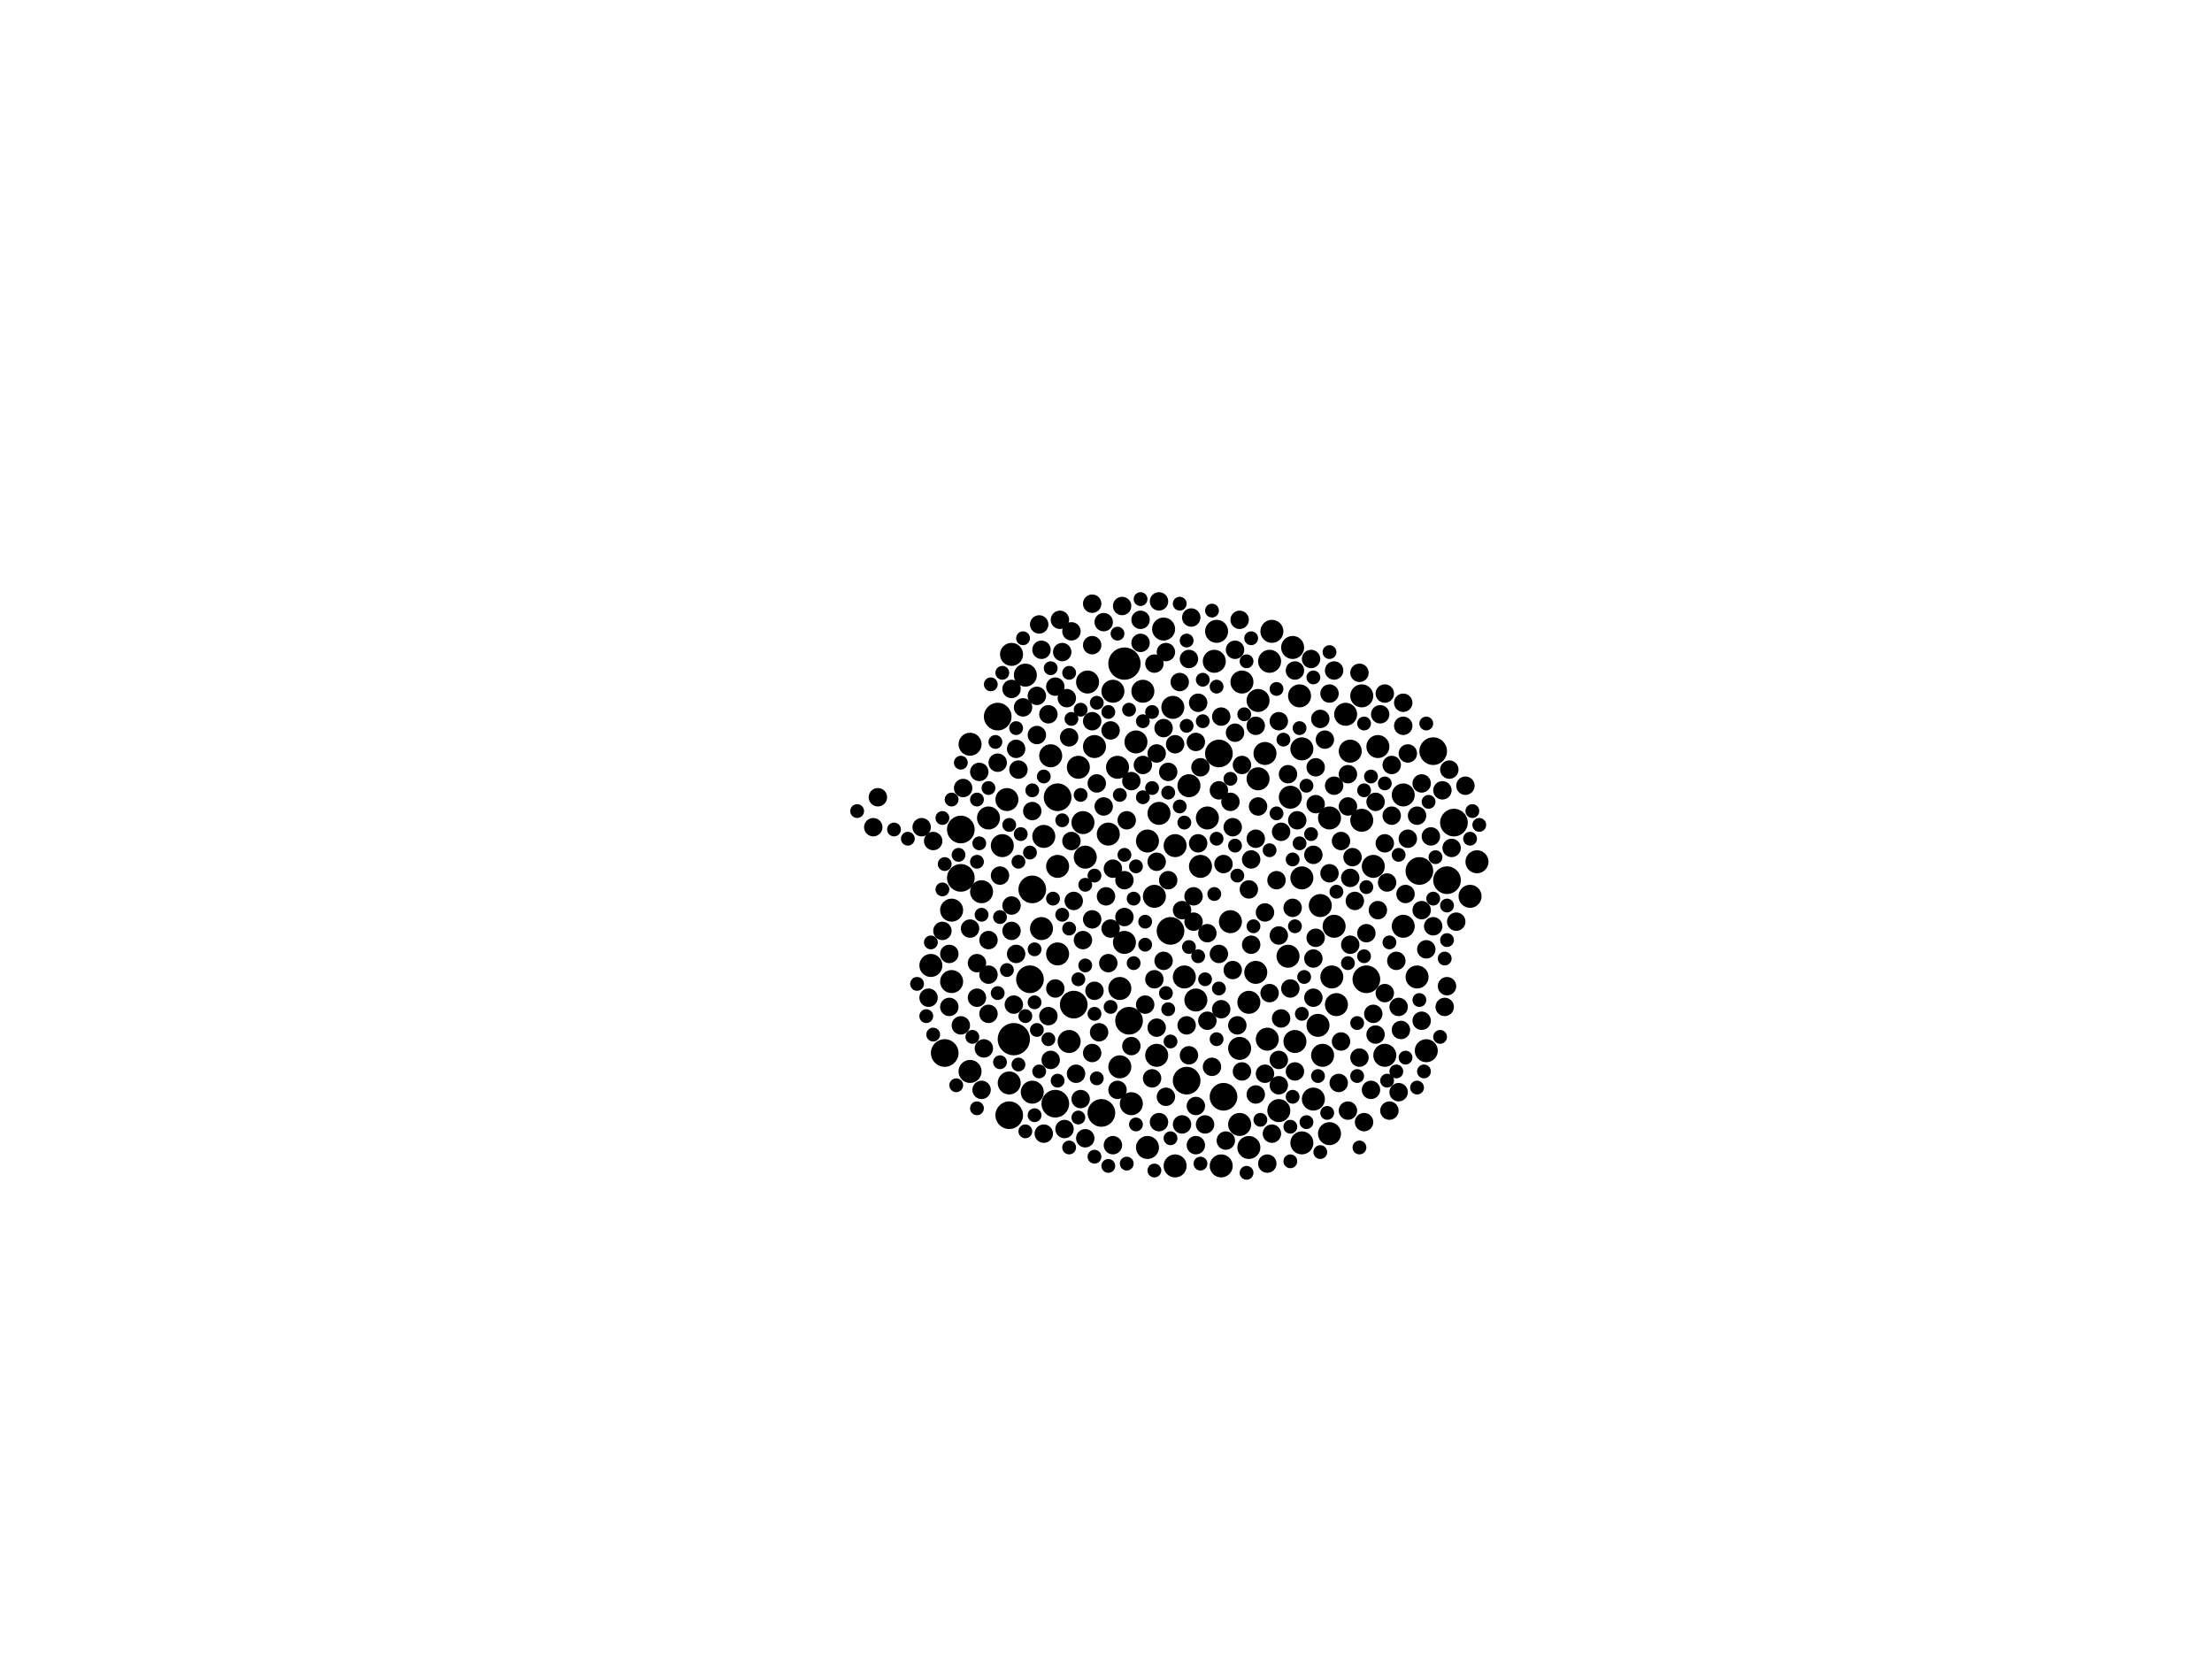 <?xml version="1.0" encoding="utf-8"?>
<svg xmlns="http://www.w3.org/2000/svg"
     xmlns:xlink="http://www.w3.org/1999/xlink" width="1920" height="1440" >

            <defs>
            <style type="text/css"><![CDATA[
circle {stroke: none;}
.c0 {fill: #000000;}
]]></style>
            </defs>
<rect x="0" y="0" width="1920" height="1440" fill="white"/>
<circle cx="880" cy="902" r="14" class="c0"/>
<circle cx="976" cy="576" r="14" class="c0"/>
<circle cx="1244" cy="652" r="12" class="c0"/>
<circle cx="1030" cy="938" r="12" class="c0"/>
<circle cx="956" cy="966" r="12" class="c0"/>
<circle cx="1262" cy="714" r="12" class="c0"/>
<circle cx="918" cy="692" r="12" class="c0"/>
<circle cx="1256" cy="764" r="12" class="c0"/>
<circle cx="834" cy="762" r="12" class="c0"/>
<circle cx="896" cy="772" r="12" class="c0"/>
<circle cx="1232" cy="756" r="12" class="c0"/>
<circle cx="820" cy="914" r="12" class="c0"/>
<circle cx="1016" cy="808" r="12" class="c0"/>
<circle cx="866" cy="622" r="12" class="c0"/>
<circle cx="916" cy="958" r="12" class="c0"/>
<circle cx="876" cy="968" r="12" class="c0"/>
<circle cx="834" cy="720" r="12" class="c0"/>
<circle cx="1058" cy="654" r="12" class="c0"/>
<circle cx="894" cy="850" r="12" class="c0"/>
<circle cx="980" cy="886" r="12" class="c0"/>
<circle cx="1186" cy="850" r="12" class="c0"/>
<circle cx="1062" cy="952" r="12" class="c0"/>
<circle cx="932" cy="872" r="12" class="c0"/>
<circle cx="966" cy="600" r="10" class="c0"/>
<circle cx="1056" cy="548" r="10" class="c0"/>
<circle cx="982" cy="958" r="10" class="c0"/>
<circle cx="936" cy="666" r="10" class="c0"/>
<circle cx="1196" cy="648" r="10" class="c0"/>
<circle cx="1076" cy="976" r="10" class="c0"/>
<circle cx="912" cy="656" r="10" class="c0"/>
<circle cx="1006" cy="706" r="10" class="c0"/>
<circle cx="1218" cy="804" r="10" class="c0"/>
<circle cx="1122" cy="562" r="10" class="c0"/>
<circle cx="1154" cy="710" r="10" class="c0"/>
<circle cx="1090" cy="844" r="10" class="c0"/>
<circle cx="1148" cy="916" r="10" class="c0"/>
<circle cx="996" cy="996" r="10" class="c0"/>
<circle cx="1068" cy="800" r="10" class="c0"/>
<circle cx="1202" cy="916" r="10" class="c0"/>
<circle cx="1104" cy="548" r="10" class="c0"/>
<circle cx="1084" cy="996" r="10" class="c0"/>
<circle cx="1048" cy="710" r="10" class="c0"/>
<circle cx="942" cy="744" r="10" class="c0"/>
<circle cx="896" cy="948" r="10" class="c0"/>
<circle cx="890" cy="586" r="10" class="c0"/>
<circle cx="826" cy="852" r="10" class="c0"/>
<circle cx="1120" cy="692" r="10" class="c0"/>
<circle cx="1010" cy="546" r="10" class="c0"/>
<circle cx="1168" cy="620" r="10" class="c0"/>
<circle cx="1004" cy="916" r="10" class="c0"/>
<circle cx="944" cy="592" r="10" class="c0"/>
<circle cx="1020" cy="1012" r="10" class="c0"/>
<circle cx="1192" cy="752" r="10" class="c0"/>
<circle cx="1154" cy="984" r="10" class="c0"/>
<circle cx="1182" cy="604" r="10" class="c0"/>
<circle cx="1158" cy="804" r="10" class="c0"/>
<circle cx="1092" cy="608" r="10" class="c0"/>
<circle cx="842" cy="646" r="10" class="c0"/>
<circle cx="986" cy="644" r="10" class="c0"/>
<circle cx="1084" cy="870" r="10" class="c0"/>
<circle cx="1140" cy="954" r="10" class="c0"/>
<circle cx="1182" cy="712" r="10" class="c0"/>
<circle cx="1018" cy="614" r="10" class="c0"/>
<circle cx="1118" cy="830" r="10" class="c0"/>
<circle cx="1078" cy="592" r="10" class="c0"/>
<circle cx="1128" cy="604" r="10" class="c0"/>
<circle cx="1054" cy="574" r="10" class="c0"/>
<circle cx="970" cy="666" r="10" class="c0"/>
<circle cx="972" cy="858" r="10" class="c0"/>
<circle cx="1130" cy="650" r="10" class="c0"/>
<circle cx="808" cy="838" r="10" class="c0"/>
<circle cx="976" cy="818" r="10" class="c0"/>
<circle cx="878" cy="568" r="10" class="c0"/>
<circle cx="858" cy="710" r="10" class="c0"/>
<circle cx="1038" cy="868" r="10" class="c0"/>
<circle cx="1230" cy="848" r="10" class="c0"/>
<circle cx="870" cy="734" r="10" class="c0"/>
<circle cx="906" cy="726" r="10" class="c0"/>
<circle cx="876" cy="940" r="10" class="c0"/>
<circle cx="1130" cy="762" r="10" class="c0"/>
<circle cx="1172" cy="652" r="10" class="c0"/>
<circle cx="950" cy="648" r="10" class="c0"/>
<circle cx="962" cy="724" r="10" class="c0"/>
<circle cx="1060" cy="1012" r="10" class="c0"/>
<circle cx="996" cy="730" r="10" class="c0"/>
<circle cx="1042" cy="752" r="10" class="c0"/>
<circle cx="1020" cy="734" r="10" class="c0"/>
<circle cx="1100" cy="902" r="10" class="c0"/>
<circle cx="1282" cy="748" r="10" class="c0"/>
<circle cx="1098" cy="654" r="10" class="c0"/>
<circle cx="1028" cy="848" r="10" class="c0"/>
<circle cx="874" cy="694" r="10" class="c0"/>
<circle cx="1156" cy="848" r="10" class="c0"/>
<circle cx="1160" cy="872" r="10" class="c0"/>
<circle cx="1032" cy="682" r="10" class="c0"/>
<circle cx="904" cy="806" r="10" class="c0"/>
<circle cx="852" cy="774" r="10" class="c0"/>
<circle cx="1110" cy="964" r="10" class="c0"/>
<circle cx="918" cy="752" r="10" class="c0"/>
<circle cx="940" cy="714" r="10" class="c0"/>
<circle cx="972" cy="926" r="10" class="c0"/>
<circle cx="1144" cy="890" r="10" class="c0"/>
<circle cx="1130" cy="992" r="10" class="c0"/>
<circle cx="1102" cy="574" r="10" class="c0"/>
<circle cx="1238" cy="912" r="10" class="c0"/>
<circle cx="1092" cy="676" r="10" class="c0"/>
<circle cx="1076" cy="910" r="10" class="c0"/>
<circle cx="928" cy="904" r="10" class="c0"/>
<circle cx="1124" cy="904" r="10" class="c0"/>
<circle cx="826" cy="790" r="10" class="c0"/>
<circle cx="1002" cy="778" r="10" class="c0"/>
<circle cx="842" cy="930" r="10" class="c0"/>
<circle cx="918" cy="828" r="10" class="c0"/>
<circle cx="1276" cy="778" r="10" class="c0"/>
<circle cx="1146" cy="786" r="10" class="c0"/>
<circle cx="992" cy="600" r="10" class="c0"/>
<circle cx="1218" cy="690" r="10" class="c0"/>
<circle cx="1214" cy="948" r="8" class="c0"/>
<circle cx="1108" cy="764" r="8" class="c0"/>
<circle cx="1244" cy="804" r="8" class="c0"/>
<circle cx="1072" cy="564" r="8" class="c0"/>
<circle cx="1120" cy="858" r="8" class="c0"/>
<circle cx="948" cy="560" r="8" class="c0"/>
<circle cx="1070" cy="718" r="8" class="c0"/>
<circle cx="858" cy="846" r="8" class="c0"/>
<circle cx="1112" cy="884" r="8" class="c0"/>
<circle cx="904" cy="564" r="8" class="c0"/>
<circle cx="1034" cy="536" r="8" class="c0"/>
<circle cx="1234" cy="886" r="8" class="c0"/>
<circle cx="1110" cy="942" r="8" class="c0"/>
<circle cx="1122" cy="788" r="8" class="c0"/>
<circle cx="1004" cy="892" r="8" class="c0"/>
<circle cx="762" cy="692" r="8" class="c0"/>
<circle cx="1212" cy="834" r="8" class="c0"/>
<circle cx="960" cy="778" r="8" class="c0"/>
<circle cx="932" cy="782" r="8" class="c0"/>
<circle cx="1038" cy="960" r="8" class="c0"/>
<circle cx="1010" cy="632" r="8" class="c0"/>
<circle cx="1230" cy="708" r="8" class="c0"/>
<circle cx="1170" cy="672" r="8" class="c0"/>
<circle cx="818" cy="808" r="8" class="c0"/>
<circle cx="1176" cy="782" r="8" class="c0"/>
<circle cx="1098" cy="792" r="8" class="c0"/>
<circle cx="1058" cy="686" r="8" class="c0"/>
<circle cx="1070" cy="842" r="8" class="c0"/>
<circle cx="1058" cy="828" r="8" class="c0"/>
<circle cx="1090" cy="950" r="8" class="c0"/>
<circle cx="1172" cy="820" r="8" class="c0"/>
<circle cx="1010" cy="834" r="8" class="c0"/>
<circle cx="942" cy="988" r="8" class="c0"/>
<circle cx="1036" cy="778" r="8" class="c0"/>
<circle cx="1006" cy="522" r="8" class="c0"/>
<circle cx="1234" cy="790" r="8" class="c0"/>
<circle cx="1002" cy="850" r="8" class="c0"/>
<circle cx="824" cy="874" r="8" class="c0"/>
<circle cx="880" cy="872" r="8" class="c0"/>
<circle cx="834" cy="890" r="8" class="c0"/>
<circle cx="854" cy="910" r="8" class="c0"/>
<circle cx="800" cy="718" r="8" class="c0"/>
<circle cx="1142" cy="814" r="8" class="c0"/>
<circle cx="1202" cy="732" r="8" class="c0"/>
<circle cx="1208" cy="664" r="8" class="c0"/>
<circle cx="1140" cy="742" r="8" class="c0"/>
<circle cx="1186" cy="810" r="8" class="c0"/>
<circle cx="1040" cy="732" r="8" class="c0"/>
<circle cx="1014" cy="670" r="8" class="c0"/>
<circle cx="1084" cy="772" r="8" class="c0"/>
<circle cx="1184" cy="974" r="8" class="c0"/>
<circle cx="1164" cy="730" r="8" class="c0"/>
<circle cx="1038" cy="994" r="8" class="c0"/>
<circle cx="852" cy="946" r="8" class="c0"/>
<circle cx="990" cy="558" r="8" class="c0"/>
<circle cx="1124" cy="582" r="8" class="c0"/>
<circle cx="1112" cy="722" r="8" class="c0"/>
<circle cx="1014" cy="764" r="8" class="c0"/>
<circle cx="1162" cy="940" r="8" class="c0"/>
<circle cx="976" cy="764" r="8" class="c0"/>
<circle cx="1126" cy="712" r="8" class="c0"/>
<circle cx="1110" cy="812" r="8" class="c0"/>
<circle cx="850" cy="670" r="8" class="c0"/>
<circle cx="1234" cy="680" r="8" class="c0"/>
<circle cx="1218" cy="630" r="8" class="c0"/>
<circle cx="962" cy="836" r="8" class="c0"/>
<circle cx="882" cy="650" r="8" class="c0"/>
<circle cx="1174" cy="744" r="8" class="c0"/>
<circle cx="948" cy="914" r="8" class="c0"/>
<circle cx="954" cy="896" r="8" class="c0"/>
<circle cx="1012" cy="952" r="8" class="c0"/>
<circle cx="974" cy="526" r="8" class="c0"/>
<circle cx="1024" cy="592" r="8" class="c0"/>
<circle cx="948" cy="626" r="8" class="c0"/>
<circle cx="1190" cy="946" r="8" class="c0"/>
<circle cx="1252" cy="686" r="8" class="c0"/>
<circle cx="900" cy="604" r="8" class="c0"/>
<circle cx="878" cy="786" r="8" class="c0"/>
<circle cx="966" cy="994" r="8" class="c0"/>
<circle cx="842" cy="806" r="8" class="c0"/>
<circle cx="1062" cy="750" r="8" class="c0"/>
<circle cx="1110" cy="626" r="8" class="c0"/>
<circle cx="858" cy="816" r="8" class="c0"/>
<circle cx="1052" cy="926" r="8" class="c0"/>
<circle cx="938" cy="954" r="8" class="c0"/>
<circle cx="1204" cy="766" r="8" class="c0"/>
<circle cx="758" cy="718" r="8" class="c0"/>
<circle cx="1030" cy="890" r="8" class="c0"/>
<circle cx="1004" cy="654" r="8" class="c0"/>
<circle cx="882" cy="828" r="8" class="c0"/>
<circle cx="1124" cy="930" r="8" class="c0"/>
<circle cx="964" cy="634" r="8" class="c0"/>
<circle cx="1180" cy="918" r="8" class="c0"/>
<circle cx="1048" cy="886" r="8" class="c0"/>
<circle cx="848" cy="866" r="8" class="c0"/>
<circle cx="1040" cy="610" r="8" class="c0"/>
<circle cx="924" cy="980" r="8" class="c0"/>
<circle cx="1256" cy="856" r="8" class="c0"/>
<circle cx="868" cy="760" r="8" class="c0"/>
<circle cx="1092" cy="700" r="8" class="c0"/>
<circle cx="1222" cy="654" r="8" class="c0"/>
<circle cx="1158" cy="582" r="8" class="c0"/>
<circle cx="1042" cy="666" r="8" class="c0"/>
<circle cx="1242" cy="726" r="8" class="c0"/>
<circle cx="958" cy="700" r="8" class="c0"/>
<circle cx="1090" cy="630" r="8" class="c0"/>
<circle cx="1046" cy="976" r="8" class="c0"/>
<circle cx="1150" cy="642" r="8" class="c0"/>
<circle cx="1098" cy="932" r="8" class="c0"/>
<circle cx="1238" cy="824" r="8" class="c0"/>
<circle cx="848" cy="836" r="8" class="c0"/>
<circle cx="1090" cy="728" r="8" class="c0"/>
<circle cx="878" cy="808" r="8" class="c0"/>
<circle cx="1032" cy="916" r="8" class="c0"/>
<circle cx="1074" cy="890" r="8" class="c0"/>
<circle cx="958" cy="540" r="8" class="c0"/>
<circle cx="912" cy="920" r="8" class="c0"/>
<circle cx="948" cy="798" r="8" class="c0"/>
<circle cx="1214" cy="874" r="8" class="c0"/>
<circle cx="1192" cy="880" r="8" class="c0"/>
<circle cx="1172" cy="762" r="8" class="c0"/>
<circle cx="992" cy="664" r="8" class="c0"/>
<circle cx="966" cy="754" r="8" class="c0"/>
<circle cx="1012" cy="566" r="8" class="c0"/>
<circle cx="1194" cy="898" r="8" class="c0"/>
<circle cx="1140" cy="866" r="8" class="c0"/>
<circle cx="934" cy="932" r="8" class="c0"/>
<circle cx="1064" cy="990" r="8" class="c0"/>
<circle cx="1038" cy="644" r="8" class="c0"/>
<circle cx="1036" cy="800" r="8" class="c0"/>
<circle cx="1060" cy="622" r="8" class="c0"/>
<circle cx="978" cy="712" r="8" class="c0"/>
<circle cx="1142" cy="666" r="8" class="c0"/>
<circle cx="920" cy="538" r="8" class="c0"/>
<circle cx="866" cy="662" r="8" class="c0"/>
<circle cx="1196" cy="790" r="8" class="c0"/>
<circle cx="1154" cy="758" r="8" class="c0"/>
<circle cx="1206" cy="964" r="8" class="c0"/>
<circle cx="906" cy="984" r="8" class="c0"/>
<circle cx="858" cy="880" r="8" class="c0"/>
<circle cx="976" cy="796" r="8" class="c0"/>
<circle cx="1020" cy="646" r="8" class="c0"/>
<circle cx="928" cy="640" r="8" class="c0"/>
<circle cx="836" cy="684" r="8" class="c0"/>
<circle cx="910" cy="882" r="8" class="c0"/>
<circle cx="926" cy="606" r="8" class="c0"/>
<circle cx="1272" cy="682" r="8" class="c0"/>
<circle cx="1220" cy="776" r="8" class="c0"/>
<circle cx="1198" cy="620" r="8" class="c0"/>
<circle cx="1032" cy="572" r="8" class="c0"/>
<circle cx="900" cy="638" r="8" class="c0"/>
<circle cx="1146" cy="624" r="8" class="c0"/>
<circle cx="1072" cy="636" r="8" class="c0"/>
<circle cx="1086" cy="820" r="8" class="c0"/>
<circle cx="1076" cy="538" r="8" class="c0"/>
<circle cx="1026" cy="976" r="8" class="c0"/>
<circle cx="1164" cy="904" r="8" class="c0"/>
<circle cx="1222" cy="728" r="8" class="c0"/>
<circle cx="982" cy="908" r="8" class="c0"/>
<circle cx="964" cy="806" r="8" class="c0"/>
<circle cx="1216" cy="894" r="8" class="c0"/>
<circle cx="1218" cy="610" r="8" class="c0"/>
<circle cx="1264" cy="800" r="8" class="c0"/>
<circle cx="916" cy="596" r="8" class="c0"/>
<circle cx="1170" cy="964" r="8" class="c0"/>
<circle cx="982" cy="678" r="8" class="c0"/>
<circle cx="1180" cy="584" r="8" class="c0"/>
<circle cx="940" cy="816" r="8" class="c0"/>
<circle cx="1140" cy="832" r="8" class="c0"/>
<circle cx="1138" cy="572" r="8" class="c0"/>
<circle cx="824" cy="828" r="8" class="c0"/>
<circle cx="952" cy="680" r="8" class="c0"/>
<circle cx="994" cy="872" r="8" class="c0"/>
<circle cx="878" cy="598" r="8" class="c0"/>
<circle cx="896" cy="704" r="8" class="c0"/>
<circle cx="930" cy="730" r="8" class="c0"/>
<circle cx="910" cy="620" r="8" class="c0"/>
<circle cx="1170" cy="700" r="8" class="c0"/>
<circle cx="806" cy="866" r="8" class="c0"/>
<circle cx="1078" cy="930" r="8" class="c0"/>
<circle cx="810" cy="730" r="8" class="c0"/>
<circle cx="1048" cy="810" r="8" class="c0"/>
<circle cx="884" cy="668" r="8" class="c0"/>
<circle cx="1202" cy="862" r="8" class="c0"/>
<circle cx="1086" cy="746" r="8" class="c0"/>
<circle cx="1060" cy="876" r="8" class="c0"/>
<circle cx="1142" cy="698" r="8" class="c0"/>
<circle cx="1026" cy="790" r="8" class="c0"/>
<circle cx="1006" cy="974" r="8" class="c0"/>
<circle cx="950" cy="860" r="8" class="c0"/>
<circle cx="1258" cy="668" r="8" class="c0"/>
<circle cx="1260" cy="736" r="8" class="c0"/>
<circle cx="1158" cy="682" r="8" class="c0"/>
<circle cx="1102" cy="862" r="8" class="c0"/>
<circle cx="970" cy="946" r="8" class="c0"/>
<circle cx="1118" cy="672" r="8" class="c0"/>
<circle cx="990" cy="538" r="8" class="c0"/>
<circle cx="1154" cy="602" r="8" class="c0"/>
<circle cx="1068" cy="696" r="8" class="c0"/>
<circle cx="948" cy="524" r="8" class="c0"/>
<circle cx="1254" cy="874" r="8" class="c0"/>
<circle cx="1194" cy="696" r="8" class="c0"/>
<circle cx="1104" cy="984" r="8" class="c0"/>
<circle cx="930" cy="548" r="8" class="c0"/>
<circle cx="902" cy="542" r="8" class="c0"/>
<circle cx="1000" cy="936" r="8" class="c0"/>
<circle cx="1002" cy="576" r="8" class="c0"/>
<circle cx="916" cy="858" r="8" class="c0"/>
<circle cx="922" cy="566" r="8" class="c0"/>
<circle cx="1078" cy="664" r="8" class="c0"/>
<circle cx="1202" cy="602" r="8" class="c0"/>
<circle cx="888" cy="614" r="8" class="c0"/>
<circle cx="1208" cy="708" r="8" class="c0"/>
<circle cx="1100" cy="1010" r="8" class="c0"/>
<circle cx="1004" cy="748" r="8" class="c0"/>
<circle cx="1110" cy="920" r="8" class="c0"/>
<circle cx="1000" cy="684" r="6" class="c0"/>
<circle cx="810" cy="898" r="6" class="c0"/>
<circle cx="1190" cy="674" r="6" class="c0"/>
<circle cx="942" cy="768" r="6" class="c0"/>
<circle cx="1236" cy="930" r="6" class="c0"/>
<circle cx="1186" cy="770" r="6" class="c0"/>
<circle cx="980" cy="616" r="6" class="c0"/>
<circle cx="1056" cy="902" r="6" class="c0"/>
<circle cx="1012" cy="862" r="6" class="c0"/>
<circle cx="808" cy="818" r="6" class="c0"/>
<circle cx="986" cy="752" r="6" class="c0"/>
<circle cx="930" cy="624" r="6" class="c0"/>
<circle cx="1250" cy="900" r="6" class="c0"/>
<circle cx="882" cy="632" r="6" class="c0"/>
<circle cx="1254" cy="832" r="6" class="c0"/>
<circle cx="1054" cy="776" r="6" class="c0"/>
<circle cx="1130" cy="880" r="6" class="c0"/>
<circle cx="1184" cy="628" r="6" class="c0"/>
<circle cx="1058" cy="858" r="6" class="c0"/>
<circle cx="1072" cy="734" r="6" class="c0"/>
<circle cx="744" cy="704" r="6" class="c0"/>
<circle cx="1230" cy="944" r="6" class="c0"/>
<circle cx="796" cy="854" r="6" class="c0"/>
<circle cx="860" cy="594" r="6" class="c0"/>
<circle cx="1284" cy="716" r="6" class="c0"/>
<circle cx="776" cy="720" r="6" class="c0"/>
<circle cx="848" cy="748" r="6" class="c0"/>
<circle cx="1128" cy="632" r="6" class="c0"/>
<circle cx="1184" cy="830" r="6" class="c0"/>
<circle cx="1184" cy="686" r="6" class="c0"/>
<circle cx="820" cy="750" r="6" class="c0"/>
<circle cx="898" cy="870" r="6" class="c0"/>
<circle cx="866" cy="862" r="6" class="c0"/>
<circle cx="868" cy="922" r="6" class="c0"/>
<circle cx="848" cy="694" r="6" class="c0"/>
<circle cx="952" cy="936" r="6" class="c0"/>
<circle cx="928" cy="996" r="6" class="c0"/>
<circle cx="906" cy="674" r="6" class="c0"/>
<circle cx="830" cy="942" r="6" class="c0"/>
<circle cx="950" cy="880" r="6" class="c0"/>
<circle cx="1114" cy="642" r="6" class="c0"/>
<circle cx="938" cy="616" r="6" class="c0"/>
<circle cx="1016" cy="904" r="6" class="c0"/>
<circle cx="922" cy="794" r="6" class="c0"/>
<circle cx="1102" cy="738" r="6" class="c0"/>
<circle cx="1056" cy="596" r="6" class="c0"/>
<circle cx="1220" cy="918" r="6" class="c0"/>
<circle cx="962" cy="1012" r="6" class="c0"/>
<circle cx="1052" cy="530" r="6" class="c0"/>
<circle cx="1202" cy="680" r="6" class="c0"/>
<circle cx="1244" cy="780" r="6" class="c0"/>
<circle cx="886" cy="724" r="6" class="c0"/>
<circle cx="1134" cy="974" r="6" class="c0"/>
<circle cx="1044" cy="626" r="6" class="c0"/>
<circle cx="1108" cy="598" r="6" class="c0"/>
<circle cx="1014" cy="876" r="6" class="c0"/>
<circle cx="1214" cy="742" r="6" class="c0"/>
<circle cx="918" cy="938" r="6" class="c0"/>
<circle cx="914" cy="780" r="6" class="c0"/>
<circle cx="834" cy="662" r="6" class="c0"/>
<circle cx="826" cy="694" r="6" class="c0"/>
<circle cx="910" cy="902" r="6" class="c0"/>
<circle cx="868" cy="796" r="6" class="c0"/>
<circle cx="1122" cy="746" r="6" class="c0"/>
<circle cx="994" cy="800" r="6" class="c0"/>
<circle cx="884" cy="924" r="6" class="c0"/>
<circle cx="984" cy="836" r="6" class="c0"/>
<circle cx="1002" cy="1016" r="6" class="c0"/>
<circle cx="894" cy="740" r="6" class="c0"/>
<circle cx="938" cy="690" r="6" class="c0"/>
<circle cx="1212" cy="930" r="6" class="c0"/>
<circle cx="1144" cy="934" r="6" class="c0"/>
<circle cx="1094" cy="972" r="6" class="c0"/>
<circle cx="876" cy="716" r="6" class="c0"/>
<circle cx="986" cy="976" r="6" class="c0"/>
<circle cx="1030" cy="630" r="6" class="c0"/>
<circle cx="1016" cy="988" r="6" class="c0"/>
<circle cx="870" cy="584" r="6" class="c0"/>
<circle cx="1028" cy="714" r="6" class="c0"/>
<circle cx="832" cy="742" r="6" class="c0"/>
<circle cx="1138" cy="724" r="6" class="c0"/>
<circle cx="1140" cy="588" r="6" class="c0"/>
<circle cx="972" cy="690" r="6" class="c0"/>
<circle cx="1178" cy="888" r="6" class="c0"/>
<circle cx="1134" cy="682" r="6" class="c0"/>
<circle cx="874" cy="842" r="6" class="c0"/>
<circle cx="1040" cy="830" r="6" class="c0"/>
<circle cx="1044" cy="590" r="6" class="c0"/>
<circle cx="1030" cy="556" r="6" class="c0"/>
<circle cx="1240" cy="696" r="6" class="c0"/>
<circle cx="976" cy="742" r="6" class="c0"/>
<circle cx="942" cy="838" r="6" class="c0"/>
<circle cx="1132" cy="848" r="6" class="c0"/>
<circle cx="1074" cy="760" r="6" class="c0"/>
<circle cx="1206" cy="818" r="6" class="c0"/>
<circle cx="884" cy="748" r="6" class="c0"/>
<circle cx="994" cy="820" r="6" class="c0"/>
<circle cx="1152" cy="966" r="6" class="c0"/>
<circle cx="1128" cy="732" r="6" class="c0"/>
<circle cx="1180" cy="996" r="6" class="c0"/>
<circle cx="950" cy="760" r="6" class="c0"/>
<circle cx="850" cy="732" r="6" class="c0"/>
<circle cx="804" cy="882" r="6" class="c0"/>
<circle cx="1154" cy="566" r="6" class="c0"/>
<circle cx="1032" cy="822" r="6" class="c0"/>
<circle cx="818" cy="772" r="6" class="c0"/>
<circle cx="1056" cy="728" r="6" class="c0"/>
<circle cx="992" cy="692" r="6" class="c0"/>
<circle cx="1238" cy="628" r="6" class="c0"/>
<circle cx="970" cy="550" r="6" class="c0"/>
<circle cx="1046" cy="850" r="6" class="c0"/>
<circle cx="848" cy="962" r="6" class="c0"/>
<circle cx="1120" cy="1008" r="6" class="c0"/>
<circle cx="1232" cy="868" r="6" class="c0"/>
<circle cx="1082" cy="574" r="6" class="c0"/>
<circle cx="978" cy="1010" r="6" class="c0"/>
<circle cx="888" cy="554" r="6" class="c0"/>
<circle cx="1246" cy="744" r="6" class="c0"/>
<circle cx="1108" cy="706" r="6" class="c0"/>
<circle cx="900" cy="894" r="6" class="c0"/>
<circle cx="890" cy="982" r="6" class="c0"/>
<circle cx="984" cy="780" r="6" class="c0"/>
<circle cx="952" cy="610" r="6" class="c0"/>
<circle cx="1256" cy="816" r="6" class="c0"/>
<circle cx="992" cy="626" r="6" class="c0"/>
<circle cx="962" cy="618" r="6" class="c0"/>
<circle cx="818" cy="710" r="6" class="c0"/>
<circle cx="1160" cy="774" r="6" class="c0"/>
<circle cx="922" cy="712" r="6" class="c0"/>
<circle cx="964" cy="874" r="6" class="c0"/>
<circle cx="1120" cy="978" r="6" class="c0"/>
<circle cx="912" cy="580" r="6" class="c0"/>
<circle cx="950" cy="1004" r="6" class="c0"/>
<circle cx="936" cy="850" r="6" class="c0"/>
<circle cx="858" cy="684" r="6" class="c0"/>
<circle cx="1204" cy="938" r="6" class="c0"/>
<circle cx="928" cy="584" r="6" class="c0"/>
<circle cx="864" cy="644" r="6" class="c0"/>
<circle cx="1276" cy="728" r="6" class="c0"/>
<circle cx="1124" cy="804" r="6" class="c0"/>
<circle cx="1000" cy="618" r="6" class="c0"/>
<circle cx="896" cy="686" r="6" class="c0"/>
<circle cx="990" cy="520" r="6" class="c0"/>
<circle cx="1024" cy="700" r="6" class="c0"/>
<circle cx="898" cy="968" r="6" class="c0"/>
<circle cx="1122" cy="952" r="6" class="c0"/>
<circle cx="788" cy="728" r="6" class="c0"/>
<circle cx="898" cy="824" r="6" class="c0"/>
<circle cx="1014" cy="688" r="6" class="c0"/>
<circle cx="1256" cy="786" r="6" class="c0"/>
<circle cx="1082" cy="1018" r="6" class="c0"/>
<circle cx="1080" cy="620" r="6" class="c0"/>
<circle cx="844" cy="900" r="6" class="c0"/>
<circle cx="1024" cy="524" r="6" class="c0"/>
<circle cx="1170" cy="836" r="6" class="c0"/>
<circle cx="936" cy="970" r="6" class="c0"/>
<circle cx="1068" cy="676" r="6" class="c0"/>
<circle cx="1086" cy="554" r="6" class="c0"/>
<circle cx="1088" cy="804" r="6" class="c0"/>
<circle cx="890" cy="882" r="6" class="c0"/>
<circle cx="928" cy="806" r="6" class="c0"/>
<circle cx="1178" cy="934" r="6" class="c0"/>
<circle cx="852" cy="794" r="6" class="c0"/>
<circle cx="902" cy="930" r="6" class="c0"/>
<circle cx="1146" cy="1000" r="6" class="c0"/>
<circle cx="1042" cy="1010" r="6" class="c0"/>
<circle cx="1278" cy="704" r="6" class="c0"/>
</svg>

